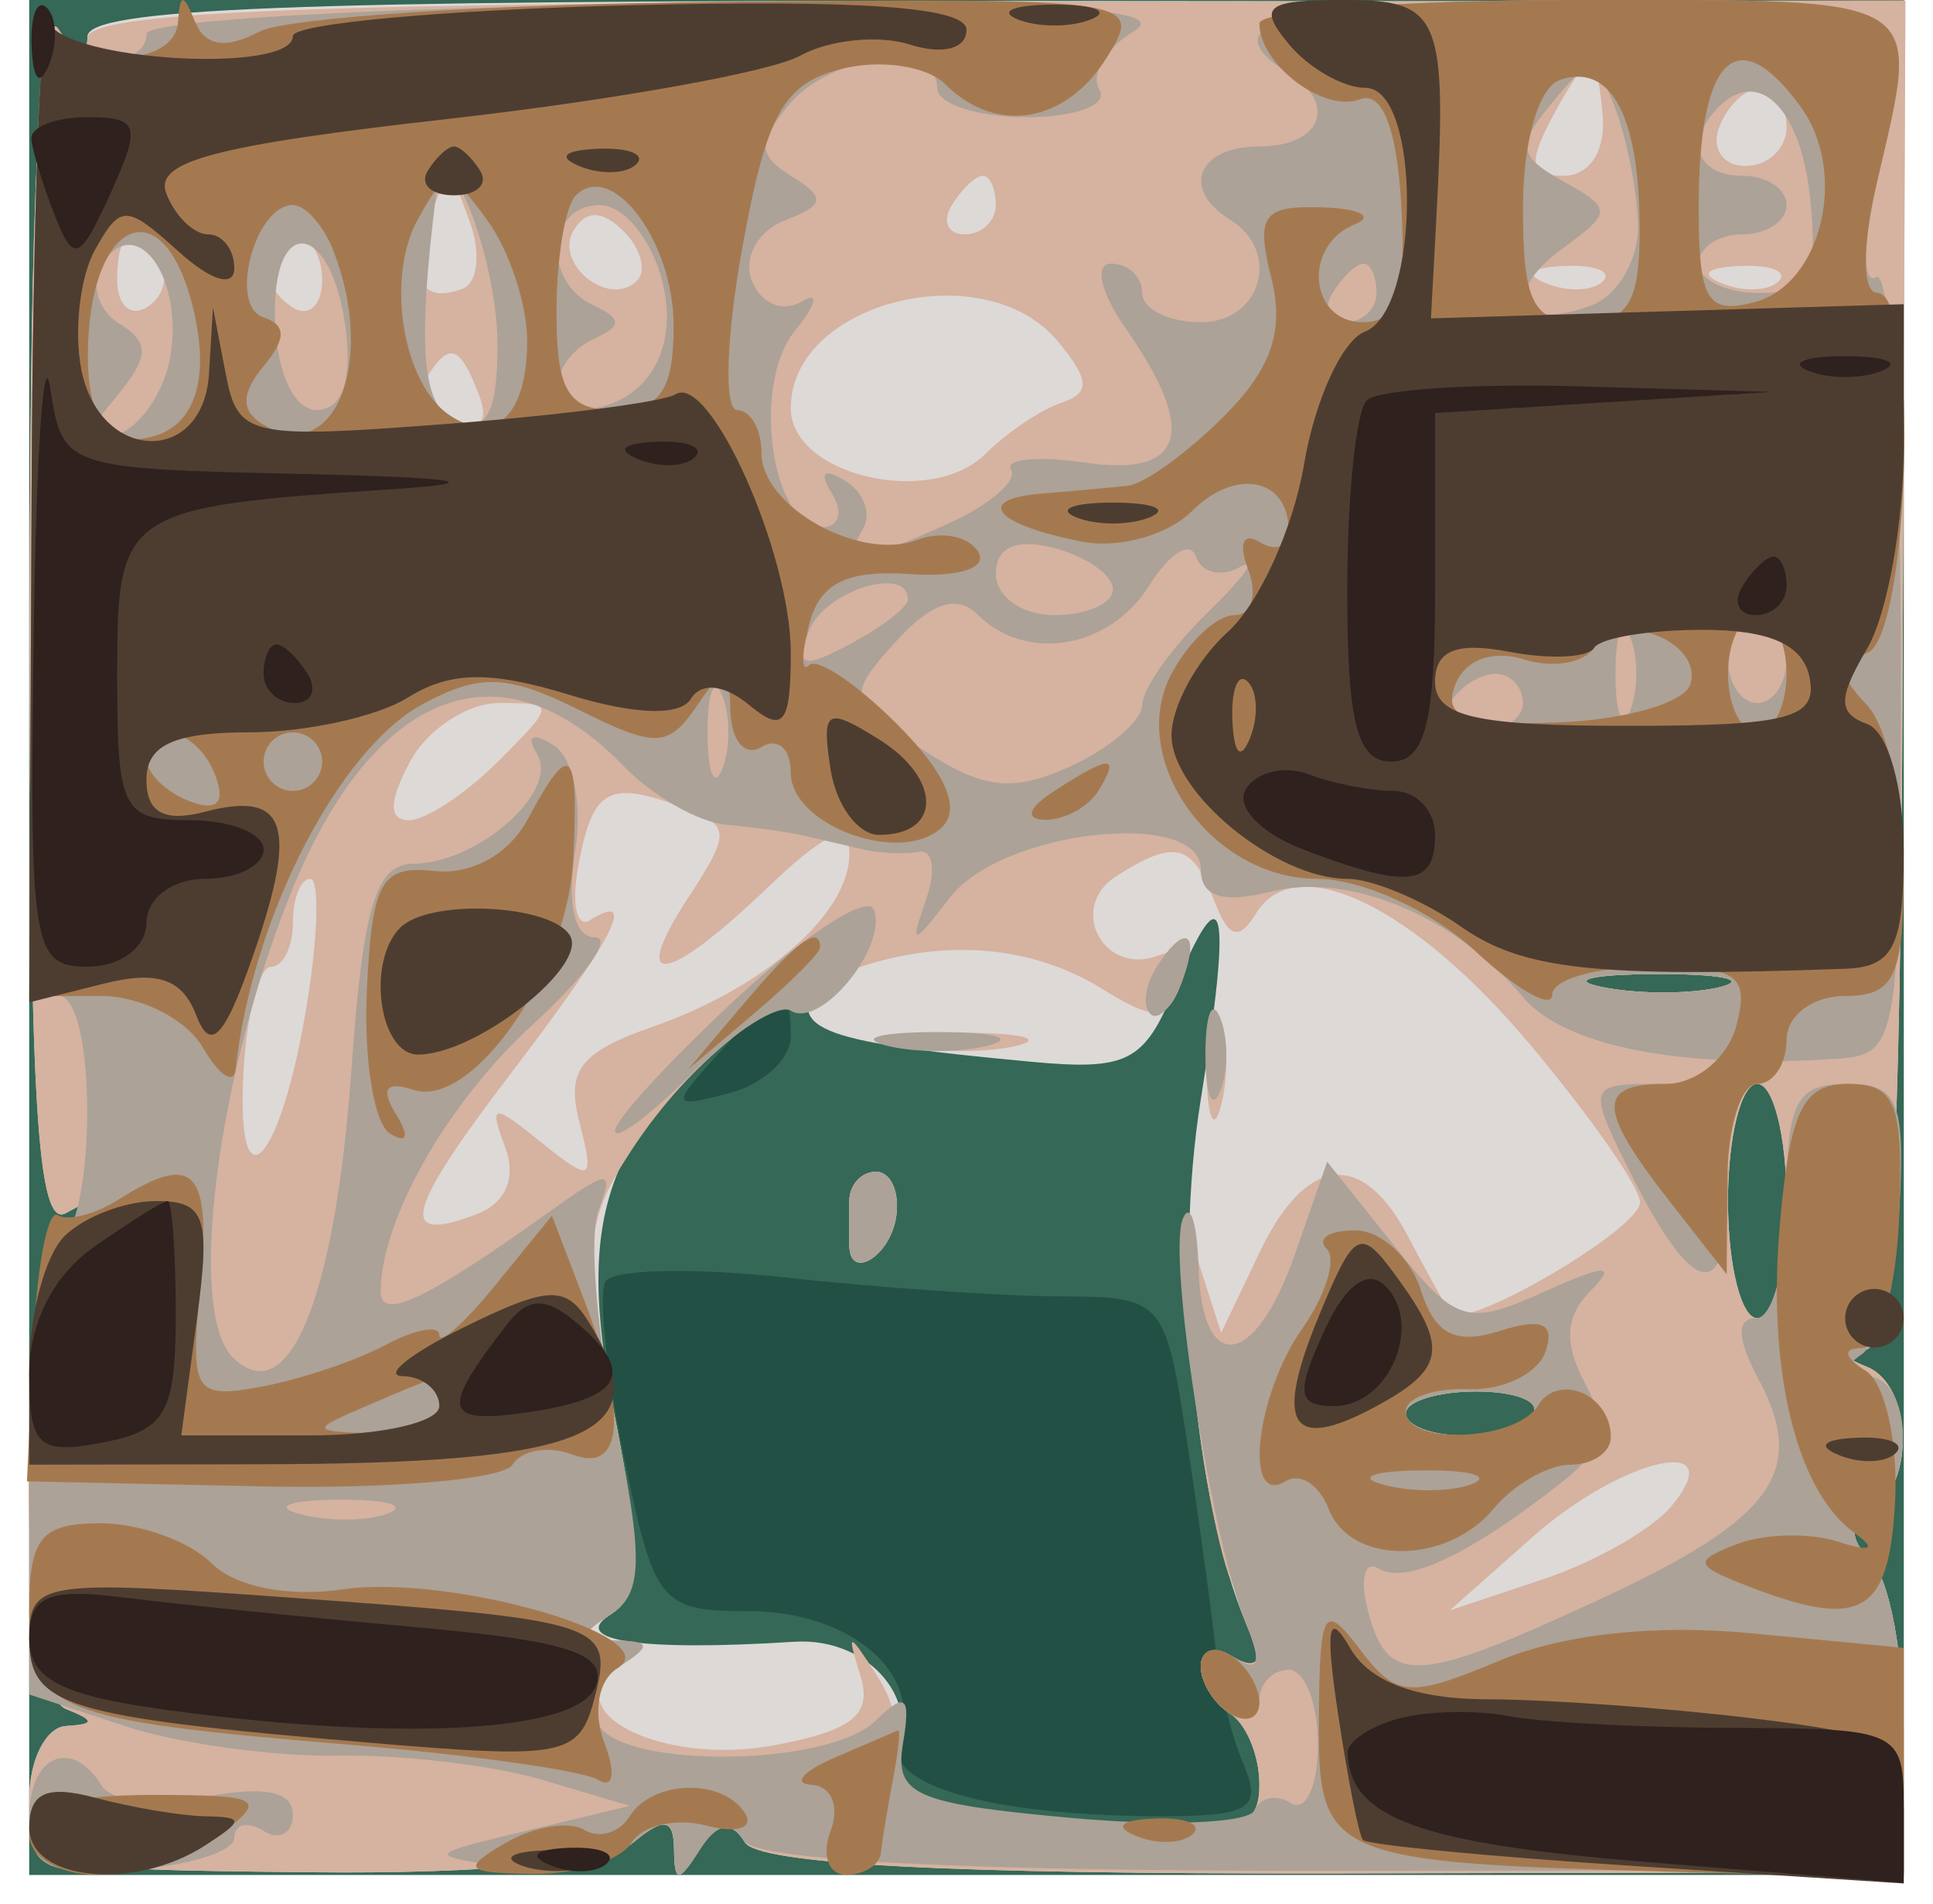 <svg width="66" height="65" viewBox="0 0 66 65" fill="none" xmlns="http://www.w3.org/2000/svg">
<path fill-rule="evenodd" clip-rule="evenodd" d="M1 32V64H33H65V32V0H33H1V32Z" fill="#235044"/>
<path fill-rule="evenodd" clip-rule="evenodd" d="M1 32V64H33H65V32V0H33H1V32ZM27 35.383C27 36.144 26.059 37.013 24.908 37.314C22.9 37.839 22.887 37.783 24.563 35.93C26.641 33.634 27 33.553 27 35.383ZM36.139 44.254C39.746 44.273 39.786 44.319 40.556 49.386C40.984 52.199 41.421 55.4 41.526 56.5C41.632 57.6 42.055 59.288 42.466 60.25C43.096 61.725 42.666 62 39.732 62C33.789 62 30.091 60.928 30.686 59.377C31.541 57.147 29.034 55 25.575 55C22.543 55 22.344 54.755 21.308 49.75C20.71 46.862 20.425 44.159 20.674 43.743C20.923 43.326 23.686 43.267 26.813 43.61C29.941 43.954 34.138 44.244 36.139 44.254Z" fill="#356856"/>
<path fill-rule="evenodd" clip-rule="evenodd" d="M1.015 20.809C1.003 37.569 1.267 41.967 2.25 41.412C3.25 40.848 3.25 40.976 2.25 42.053C0.548 43.887 0.548 57.651 2.25 58.338C3.25 58.741 3.25 58.858 2.25 58.921C1.563 58.964 1 60.083 1 61.407C1 63.775 1.152 63.815 10.638 63.914C16.482 63.976 20.812 63.571 21.638 62.885C22.675 62.025 23.004 62.083 23.015 63.128C23.028 64.279 23.169 64.281 23.89 63.143C24.488 62.2 24.958 62.123 25.432 62.89C25.893 63.636 32.414 63.981 45.557 63.953L65 63.912V59.156C65 56.54 64.511 53.911 63.913 53.313C63.13 52.53 63.13 52.038 63.913 51.554C65.399 50.636 65.287 47.282 63.75 46.662C62.862 46.304 62.843 46.135 63.683 46.079C64.555 46.021 64.892 39.948 64.963 23.027L65.058 0.055L34.029 0.031C9.909 0.012 2.997 0.284 2.985 1.253C2.975 2.08 2.643 1.995 2 1C1.357 0.006 1.025 6.682 1.015 20.809ZM40.995 37.559C40.077 43.264 40.76 51.157 42.54 55.414C43.105 56.767 42.997 57.116 42.17 56.605C41.526 56.207 41 56.332 41 56.882C41 57.432 41.45 58.16 42 58.5C42.55 58.84 43 59.925 43 60.912C43 62.464 42.292 62.649 37.75 62.278C31.288 61.751 29.709 61.279 30.44 60.097C31.62 58.188 29.726 55.877 27.119 56.044C21.924 56.377 19.431 56.013 20.828 55.127C21.911 54.441 21.936 53.165 20.967 48.236C19.604 41.31 20.661 38.525 26.362 34.02C28.088 32.655 28.898 32.299 28.162 33.228C26.676 35.103 27.729 35.554 35.214 36.246C38.492 36.55 39.065 36.258 40.098 33.763C41.802 29.649 42.079 30.82 40.995 37.559ZM58.762 33.687C57.806 33.937 56.006 33.946 54.762 33.707C53.518 33.468 54.3 33.263 56.5 33.252C58.7 33.241 59.718 33.437 58.762 33.687ZM61 41C61 43.2 60.55 45 60 45C59.45 45 59 43.2 59 41C59 38.8 59.45 37 60 37C60.55 37 61 38.8 61 41ZM29 41C29 41.55 29 42.225 29 42.5C29 43.742 30.399 42.891 30.599 41.527C30.722 40.687 30.413 40 29.912 40C29.41 40 29 40.45 29 41ZM52.345 48.25C52.091 48.663 51.009 49 49.941 49C48.873 49 48 48.663 48 48.25C48 47.837 49.082 47.5 50.405 47.5C51.727 47.5 52.6 47.837 52.345 48.25Z" fill="#DDD9D7"/>
<path fill-rule="evenodd" clip-rule="evenodd" d="M1.015 20.809C1.003 37.569 1.267 41.967 2.25 41.412C3.25 40.848 3.25 40.976 2.25 42.053C0.548 43.887 0.548 57.651 2.25 58.338C3.25 58.741 3.25 58.858 2.25 58.921C1.563 58.964 1 60.083 1 61.407C1 63.775 1.152 63.815 10.638 63.914C16.482 63.976 20.812 63.571 21.638 62.885C22.675 62.025 23.004 62.083 23.015 63.128C23.028 64.279 23.169 64.281 23.89 63.143C24.488 62.2 24.958 62.123 25.432 62.89C25.893 63.636 32.414 63.981 45.557 63.953L65 63.912V59.156C65 56.54 64.511 53.911 63.913 53.313C63.13 52.53 63.13 52.038 63.913 51.554C65.399 50.636 65.287 47.282 63.75 46.662C62.862 46.304 62.843 46.135 63.683 46.079C64.555 46.021 64.892 39.943 64.963 23.007L65.058 0.014L34.029 0.059C10.621 0.093 2.996 0.398 2.985 1.302C2.975 2.032 2.591 1.914 2 1C1.357 0.006 1.025 6.682 1.015 20.809ZM54.725 4C54.813 5.163 54.259 6 53.403 6C52.24 6 52.155 5.579 53 4C53.589 2.9 54.184 2 54.322 2C54.461 2 54.642 2.9 54.725 4ZM61 4.333C61 5.067 60.368 5.667 59.595 5.667C58.823 5.667 58.421 5.067 58.702 4.333C58.984 3.6 59.616 3 60.107 3C60.598 3 61 3.6 61 4.333ZM15.803 9.854C14.35 10.409 13.889 9.453 14.651 7.466C15.315 5.737 15.384 5.742 16.041 7.573C16.421 8.633 16.314 9.659 15.803 9.854ZM34 7C34 7.55 33.523 8 32.941 8C32.359 8 32.16 7.55 32.5 7C32.84 6.45 33.316 6 33.559 6C33.802 6 34 6.45 34 7ZM21.75 9.583C20.797 10.536 18.886 8.993 19.597 7.844C20.019 7.161 20.578 7.178 21.296 7.896C21.885 8.485 22.089 9.244 21.75 9.583ZM5.457 8.931C5.774 9.443 5.575 10.144 5.016 10.49C4.457 10.835 4 10.416 4 9.559C4 7.802 4.6 7.544 5.457 8.931ZM11 9.559C11 10.416 10.55 10.84 10 10.5C9.45 10.16 9 9.459 9 8.941C9 8.423 9.45 8 10 8C10.55 8 11 8.702 11 9.559ZM54.729 9.604C54.397 9.936 53.534 9.972 52.813 9.683C52.015 9.364 52.252 9.127 53.417 9.079C54.471 9.036 55.061 9.272 54.729 9.604ZM60.729 9.604C60.397 9.936 59.534 9.972 58.813 9.683C58.015 9.364 58.252 9.127 59.417 9.079C60.471 9.036 61.061 9.272 60.729 9.604ZM36.128 11.663C37.212 12.977 37.234 13.415 36.232 13.752C35.535 13.987 34.377 14.766 33.659 15.484C31.791 17.352 27 16.236 27 13.933C27 10.294 33.635 8.643 36.128 11.663ZM16.342 13.449C16.713 14.416 16.418 14.714 15.455 14.344C14.661 14.04 14.26 13.388 14.565 12.895C15.331 11.655 15.697 11.769 16.342 13.449ZM17 26C15.9 27.1 14.534 28 13.965 28C13.263 28 13.274 27.356 14 26C14.589 24.9 15.955 24 17.035 24C18.977 24 18.976 24.024 17 26ZM23.454 27.621C24.926 28.186 24.931 28.456 23.513 30.621C21.439 33.786 22.724 33.638 26.195 30.313C28.212 28.381 29 28.056 29 29.158C29 31.179 26.11 33.717 22.294 35.047C19.806 35.915 19.326 36.538 19.783 38.31C20.303 40.332 20.204 40.385 18.486 39C16.809 37.648 16.687 37.665 17.25 39.167C17.636 40.199 17.271 41.066 16.294 41.441C13.552 42.493 13.818 41.391 17.461 36.619C20.956 32.04 21.811 30.381 20.144 31.411C19.674 31.702 19.501 30.828 19.761 29.47C20.257 26.877 20.804 26.604 23.454 27.621ZM41.447 30.722C41.95 32.033 42.296 32.139 42.899 31.164C44.246 28.984 48.269 30.921 52.25 35.666C54.313 38.125 56 40.544 56 41.043C56 41.951 50.053 45.433 49.543 44.824C49.393 44.646 48.744 43.487 48.1 42.25C46.527 39.225 44.601 39.414 43.008 42.75L41.695 45.5L40.895 43C40.421 41.516 40.33 42.939 40.673 46.5C40.991 49.8 41.644 53.258 42.125 54.184C43.279 56.405 43.232 57.262 42 56.5C41.45 56.16 41 56.332 41 56.882C41 57.432 41.45 58.16 42 58.5C42.55 58.84 43 59.925 43 60.912C43 62.464 42.292 62.649 37.75 62.278C31.191 61.743 29.709 61.28 30.491 60.015C30.83 59.465 30.6 58.225 29.979 57.258C28.956 55.666 28.899 55.662 29.379 57.213C29.788 58.534 29.115 59.075 26.444 59.577C22.547 60.308 18.814 58.369 21.203 56.854C22.215 56.211 22.171 56.024 21 56C19.801 55.976 19.767 55.8 20.828 55.127C21.913 54.439 21.936 53.163 20.952 48.16C19.874 42.681 19.938 41.744 21.559 39.268C25.59 33.111 32.662 30.685 37.629 33.755C39.428 34.867 39.847 34.841 40.328 33.587C40.7 32.619 40.428 32.282 39.55 32.619C37.676 33.338 36.432 30.974 38.122 29.904C40.113 28.643 40.705 28.788 41.447 30.722ZM10.485 34.25C9.598 39.705 8.065 41.393 8.311 36.643C8.415 34.644 8.838 33.007 9.25 33.004C9.662 33.002 10 32.325 10 31.5C10 30.675 10.265 30 10.588 30C10.911 30 10.865 31.913 10.485 34.25ZM58.762 33.687C57.806 33.937 56.006 33.946 54.762 33.707C53.518 33.468 54.3 33.263 56.5 33.252C58.7 33.241 59.718 33.437 58.762 33.687ZM41.195 36.5C41.215 38.15 41.439 38.704 41.693 37.731C41.947 36.758 41.93 35.408 41.656 34.731C41.382 34.054 41.175 34.85 41.195 36.5ZM30.762 35.707C32.006 35.946 33.806 35.937 34.762 35.687C35.718 35.437 34.7 35.241 32.5 35.252C30.3 35.263 29.518 35.468 30.762 35.707ZM61 41C61 43.2 60.55 45 60 45C59.45 45 59 43.2 59 41C59 38.8 59.45 37 60 37C60.55 37 61 38.8 61 41ZM29 41C29 41.55 29 42.225 29 42.5C29 43.742 30.399 42.891 30.599 41.527C30.722 40.687 30.413 40 29.912 40C29.41 40 29 40.45 29 41ZM52.345 48.25C52.091 48.663 51.009 49 49.941 49C48.873 49 48 48.663 48 48.25C48 47.837 49.082 47.5 50.405 47.5C51.727 47.5 52.6 47.837 52.345 48.25ZM57.064 51.422C56.415 52.205 54.448 53.324 52.692 53.91L49.5 54.975L52.306 52.487C55.402 49.743 59.156 48.903 57.064 51.422Z" fill="#D6B2A0"/>
<path fill-rule="evenodd" clip-rule="evenodd" d="M1.079 16.75C1.029 27.636 1.369 34 2 34C3.304 34 3.304 41.694 2 42.5C1.45 42.84 1 46.432 1 50.481V57.845L4.27 58.924C6.069 59.518 9.332 59.971 11.52 59.932C13.709 59.892 16.85 60.262 18.5 60.753L21.5 61.647L18 62.489C14.527 63.324 14.521 63.333 17.31 63.737C18.856 63.961 20.769 63.607 21.56 62.95C22.694 62.009 23.003 62.047 23.015 63.128C23.028 64.279 23.169 64.281 23.89 63.143C24.454 62.254 24.974 62.149 25.399 62.837C25.818 63.515 32.968 63.879 45.524 63.864L65 63.84V59.12C65 56.524 64.511 53.911 63.913 53.313C63.13 52.53 63.13 52.038 63.913 51.554C65.414 50.626 65.285 47.003 63.75 46.985C62.917 46.974 62.855 46.724 63.565 46.235C64.15 45.831 64.731 43.587 64.855 41.25C65.051 37.565 64.81 37 63.041 37C61.327 37 61 37.64 61 41C61 43.2 60.534 45 59.965 45C59.276 45 59.302 45.695 60.042 47.078C61.715 50.205 60.565 51.829 54.767 54.528C48.365 57.509 47.381 57.566 46.71 54.999C46.422 53.898 46.585 53.244 47.073 53.545C47.988 54.111 50.152 53.092 53.329 50.599C54.755 49.48 54.931 48.739 54.126 47.235C53.388 45.856 53.436 44.956 54.297 44.077C55.22 43.134 54.845 43.142 52.688 44.112C50.086 45.283 49.706 45.164 47.596 42.517L45.315 39.657L44.21 42.829C42.85 46.729 41.028 46.963 40.921 43.25C40.878 41.737 40.636 40.999 40.385 41.608C39.852 42.9 41.368 52.617 42.539 55.414C43.105 56.767 42.997 57.116 42.17 56.605C41.526 56.207 41 56.332 41 56.882C41 57.432 41.45 58.16 42 58.5C42.55 58.84 43 58.641 43 58.059C43 57.477 43.45 57 44 57C44.55 57 45 58.152 45 59.559C45 60.966 44.588 61.864 44.085 61.553C43.582 61.242 43.02 61.351 42.835 61.796C42.651 62.241 39.8 62.356 36.5 62.052C31.198 61.564 30.539 61.267 30.834 59.5C31.103 57.888 30.918 57.742 29.884 58.75C28.293 60.299 21.365 60.4 20.431 58.888C20.053 58.277 20.364 57.384 21.122 56.904C22.262 56.181 22.241 56.025 21 56C19.784 55.975 19.755 55.808 20.848 55.115C21.95 54.416 21.981 53.224 21.014 48.569C20.365 45.439 20.105 42.169 20.437 41.303C20.976 39.9 20.794 39.906 18.771 41.356C14.592 44.351 13 45.108 13 44.1C13 41.628 15.277 37.634 18.218 34.948C19.993 33.327 20.935 32 20.31 32C19.617 32 19.354 30.864 19.633 29.088C19.895 27.429 19.576 25.856 18.892 25.433C18.178 24.992 17.952 25.113 18.334 25.732C19.117 26.998 16.344 29.464 14.114 29.485C12.832 29.497 12.397 30.939 12 36.5C11.439 44.36 9.85 48.218 7.949 46.337C6.387 44.791 7.383 36.814 9.925 30.5C12.742 23.506 17.118 21.83 21.289 26.148C22.273 27.167 23.848 28.069 24.789 28.152C25.73 28.236 26.95 28.409 27.5 28.537C28.05 28.665 28.95 28.874 29.5 29.003C30.05 29.132 30.893 29.165 31.373 29.078C31.853 28.99 31.964 29.724 31.62 30.709C31.055 32.329 31.134 32.321 32.453 30.619C34.225 28.335 41 27.585 41 29.673C41 30.616 41.745 30.851 43.407 30.434C46.08 29.763 49.711 31.286 52 34.037C53.39 35.709 57.389 36.497 62.695 36.145C64.839 36.003 64.89 35.686 64.9 22.469C64.906 15.026 64.529 9.173 64.062 9.462C63.596 9.75 63.605 8.302 64.083 6.243C65.589 -0.242 65.981 -4.2608e-08 54 -4.2608e-08C44.007 -4.2608e-08 41.122 0.721 44 2.5C45.691 3.545 45.109 5 43 5C40.891 5 40.309 6.455 42 7.5C43.76 8.587 43.07 11 41 11C39.9 11 39 10.55 39 10C39 9.45 38.524 9 37.943 9C37.351 9 37.571 9.977 38.443 11.223C40.912 14.747 40.442 16.292 37.053 15.794C35.432 15.557 34.293 15.665 34.521 16.035C34.75 16.405 33.805 17.223 32.422 17.854C29.372 19.243 28.701 19.292 29.457 18.069C29.774 17.557 29.506 16.813 28.862 16.415C28.131 15.963 27.959 16.124 28.405 16.845C28.797 17.48 28.65 18 28.078 18C26.334 18 25.651 13.129 27.138 11.295C27.887 10.372 27.985 9.925 27.355 10.302C26.725 10.68 25.966 10.353 25.668 9.577C25.37 8.801 25.873 7.879 26.785 7.529C28.166 6.999 28.208 6.747 27.036 6.022C25.871 5.302 25.854 4.881 26.937 3.576C28.382 1.835 32 1.423 32 3C32 3.55 33.377 4 35.059 4C36.741 4 37.857 3.578 37.538 3.061C37.219 2.545 37.755 1.643 38.729 1.055C40.022 0.276 35.709 0.032 22.75 0.151C12.988 0.241 5 0.693 5 1.157C5 2.481 2.224 2.142 1.662 0.75C1.385 0.062 1.122 7.262 1.079 16.75ZM55.93 7.643C55.968 8.822 55.261 10.07 54.357 10.417C51.93 11.348 51.222 10.042 53.321 8.507C55.056 7.239 55.058 7.132 53.367 6.186C51.824 5.322 51.777 4.974 53 3.5C54.315 1.916 54.453 1.926 55.133 3.653C55.532 4.669 55.891 6.464 55.93 7.643ZM61.813 6.827C62.074 9.467 61.78 10 60.063 10C58.929 10 58 9.55 58 9C58 8.45 58.675 8 59.5 8C60.325 8 61 7.55 61 7C61 6.45 60.325 6 59.5 6C57.927 6 57.518 4.815 58.688 3.646C60.068 2.266 61.508 3.731 61.813 6.827ZM16.985 11.719C16.996 14.048 16.619 14.791 15.62 14.408C14.402 13.94 14.223 11.962 14.906 6.5C15.186 4.256 16.97 8.736 16.985 11.719ZM22.616 9.607C23.226 12.037 21.981 13.939 19.75 13.985C18.524 14.01 18.898 12.214 20.25 11.583C21.25 11.117 21.25 10.883 20.25 10.417C18.506 9.603 18.682 7 20.481 7C21.295 7 22.256 8.173 22.616 9.607ZM5.835 12.056C5.651 13.314 4.825 14.564 4 14.834C2.689 15.263 2.681 15.106 3.936 13.586C5.109 12.166 5.131 11.699 4.058 11.036C3.335 10.589 3.077 9.684 3.485 9.025C4.594 7.231 6.232 9.344 5.835 12.056ZM11.816 11.327C12.018 13.032 11.656 13.999 10.816 13.998C10.041 13.996 9.455 12.748 9.392 10.962C9.258 7.216 11.367 7.534 11.816 11.327ZM47 10C47 10.55 46.523 11 45.941 11C45.359 11 45.16 10.55 45.5 10C45.84 9.45 46.316 9 46.559 9C46.802 9 47 9.45 47 10ZM38 20.117C38 20.602 37.1 21 36 21C34.9 21 34 20.367 34 19.594C34 18.68 34.7 18.37 36 18.71C37.1 18.998 38 19.631 38 20.117ZM42.335 19.359C42.976 19 42.487 19.69 41.25 20.892C40.013 22.094 39 23.52 39 24.06C39 24.601 37.893 25.547 36.541 26.163C34.562 27.065 33.57 26.948 31.457 25.564C28.931 23.909 28.898 23.77 30.592 21.898C31.793 20.571 32.678 20.278 33.376 20.976C35.033 22.633 37.887 22.153 39.238 19.99C39.929 18.885 40.646 18.438 40.832 18.996C41.018 19.555 41.695 19.718 42.335 19.359ZM31 20.465C31 20.72 30.11 21.406 29.023 21.988C27.409 22.851 27.153 22.766 27.629 21.523C28.147 20.173 31 19.278 31 20.465ZM55.662 24.25C55.385 24.938 55.158 24.375 55.158 23C55.158 21.625 55.385 21.063 55.662 21.75C55.94 22.438 55.94 23.563 55.662 24.25ZM61 22.5C61 23.325 60.55 24 60 24C59.45 24 59 23.325 59 22.5C59 21.675 59.45 21 60 21C60.55 21 61 21.675 61 22.5ZM24.662 26.25C24.385 26.938 24.158 26.375 24.158 25C24.158 23.625 24.385 23.063 24.662 23.75C24.94 24.438 24.94 25.563 24.662 26.25ZM52 24C52 24.55 51.298 25 50.441 25C49.584 25 49.16 24.55 49.5 24C49.84 23.45 50.541 23 51.059 23C51.577 23 52 23.45 52 24ZM25.25 33.99C22.913 36.151 21 38.224 21 38.596C21 38.968 22.179 38.093 23.621 36.652C25.062 35.211 26.586 34.244 27.007 34.505C28.01 35.124 30.289 32.359 29.845 31.064C29.655 30.512 27.587 31.828 25.25 33.99ZM39.459 33.067C39.096 33.653 39.014 34.348 39.276 34.61C39.538 34.872 40.019 34.392 40.345 33.543C41.021 31.781 40.445 31.471 39.459 33.067ZM58.762 33.687C57.806 33.937 56.006 33.946 54.762 33.707C53.518 33.468 54.3 33.263 56.5 33.252C58.7 33.241 59.718 33.437 58.762 33.687ZM41.158 36C41.158 37.375 41.385 37.938 41.662 37.25C41.94 36.563 41.94 35.438 41.662 34.75C41.385 34.063 41.158 34.625 41.158 36ZM30.25 35.689C31.212 35.941 32.788 35.941 33.75 35.689C34.712 35.438 33.925 35.232 32 35.232C30.075 35.232 29.288 35.438 30.25 35.689ZM55.64 39.98C57.832 44.374 59 44.575 59 40.559C59 37.459 58.687 37 56.577 37C54.222 37 54.195 37.084 55.64 39.98ZM29 41C29 41.55 29 42.225 29 42.5C29 43.742 30.399 42.891 30.599 41.527C30.722 40.687 30.413 40 29.912 40C29.41 40 29 40.45 29 41ZM52.345 48.25C52.091 48.663 51.009 49 49.941 49C48.873 49 48 48.663 48 48.25C48 47.837 49.082 47.5 50.405 47.5C51.727 47.5 52.6 47.837 52.345 48.25ZM13.269 51.656C12.592 51.93 11.242 51.947 10.269 51.693C9.296 51.439 9.85 51.215 11.5 51.195C13.15 51.175 13.946 51.382 13.269 51.656ZM1 62.031C1 63.731 1.571 64.024 4.5 63.827C6.425 63.697 8 63.207 8 62.737C8 62.267 8.45 62.16 9 62.5C9.55 62.84 10 62.585 10 61.934C10 61.155 8.987 60.953 7.039 61.342C5.41 61.668 3.809 61.499 3.48 60.967C2.446 59.294 1 59.915 1 62.031Z" fill="#ACA297"/>
<path fill-rule="evenodd" clip-rule="evenodd" d="M1.079 16.75L1 34H3.45C4.798 34 6.359 34.788 6.92 35.75C7.481 36.712 7.987 37.05 8.046 36.5C8.597 31.348 11.564 25.571 14.453 24.025C16.395 22.986 17.337 23.022 19.758 24.229C22.386 25.541 22.818 25.527 23.792 24.099C24.768 22.668 24.889 22.69 24.941 24.309C24.974 25.304 25.45 25.84 26 25.5C26.55 25.16 27 25.553 27 26.374C27 28.201 30.831 29.569 32.178 28.222C32.813 27.587 32.275 26.366 30.638 24.729C29.254 23.345 27.899 22.434 27.628 22.705C27.357 22.976 27.359 22.342 27.633 21.296C27.996 19.906 28.919 19.449 31.062 19.597C32.743 19.714 33.739 19.387 33.396 18.832C33.067 18.299 32.136 18.118 31.326 18.428C29.37 19.179 26 17.304 26 15.465C26 14.659 25.627 14 25.17 14C24.714 14 24.791 11.514 25.342 8.476C26.175 3.882 26.747 2.851 28.745 2.349C30.066 2.018 31.653 2.253 32.273 2.873C34.006 4.606 36.385 4.215 37.788 1.968C39.043 -0.042 38.897 -0.064 24.789 0.06C16.942 0.129 9.765 0.59 8.841 1.085C7.716 1.687 6.996 1.574 6.66 0.742C6.262 -0.242 6.141 -0.24 6.079 0.75C5.976 2.376 2.318 2.376 1.662 0.75C1.385 0.062 1.122 7.262 1.079 16.75ZM43 0.8C43 2.198 45.199 3.861 46.425 3.391C47.191 3.097 47.689 4.352 47.843 6.969C48.024 10.035 47.712 11 46.541 11C44.699 11 44.471 8.38 46.25 7.662C46.938 7.385 46.439 7.122 45.142 7.079C43.117 7.011 42.872 7.352 43.407 9.485C43.86 11.291 43.416 12.584 41.784 14.216C40.548 15.452 39.079 16.515 38.518 16.579C37.958 16.643 36.637 16.764 35.583 16.848C33.219 17.036 33.96 17.915 36.973 18.495C38.207 18.732 39.879 18.264 40.689 17.454C42.191 15.952 44 16.315 44 18.118C44 18.668 43.555 18.843 43.011 18.507C42.445 18.157 42.277 18.558 42.618 19.448C42.946 20.302 42.732 21 42.142 21C41.553 21 40.591 21.895 40.005 22.99C38.449 25.897 41.354 30 44.969 30C46.49 30 48.884 31.09 50.354 32.452C51.809 33.801 53 34.476 53 33.952C53 33.429 54.533 33 56.406 33C59.32 33 59.737 33.289 59.29 35C59 36.107 57.926 37 56.883 37C54.513 37 54.538 37.852 57 41L58.956 43.5L58.978 40.25C58.99 38.462 59.45 37 60 37C60.55 37 61 36.325 61 35.5C61 34.667 61.889 34 63 34C64.69 34 65 33.333 65 29.7C65 27.335 64.438 24.804 63.75 24.075C62.75 23.015 62.75 22.658 63.75 22.292C65.199 21.76 65.539 10 64.105 10C63.583 10 63.573 8.438 64.081 6.25C65.589 -0.244 65.982 -1.11293e-07 54 -1.11293e-07C47.95 -1.11293e-07 43 0.36 43 0.8ZM55.985 7.75C55.997 10.338 55.593 11 54 11C52.34 11 52 10.333 52 7.083C52 4.848 52.537 2.981 53.25 2.733C54.989 2.13 55.967 3.924 55.985 7.75ZM61.475 3.635C63.115 5.878 62.211 9.711 59.901 10.316C58.283 10.739 58 10.255 58 7.073C58 1.945 59.3 0.66 61.475 3.635ZM18 11.632C18 14.161 16.92 15.207 15.365 14.184C13.748 13.121 13.154 9.475 14.273 7.476C15.245 5.739 15.337 5.741 16.642 7.526C17.389 8.547 18 10.395 18 11.632ZM23 11.122C23 13.333 22.537 14 21 14C19.4 14 19 13.333 19 10.667C19 8.833 19.296 7.037 19.658 6.675C20.895 5.439 23 8.24 23 11.122ZM11.393 8.582C12.867 12.422 11.392 15.978 8.951 14.47C8.225 14.021 8.238 13.418 8.993 12.508C9.781 11.559 9.779 11.093 8.985 10.828C7.796 10.432 8.706 7 10 7C10.432 7 11.059 7.712 11.393 8.582ZM6.575 10.443C7.288 13.284 6.484 15 4.441 15C3.525 15 3 13.967 3 12.167C3 7.529 5.537 6.306 6.575 10.443ZM57.709 23.373C57.503 23.993 55.489 24.572 53.233 24.659C50.037 24.783 49.254 24.501 49.685 23.379C50.013 22.525 50.967 22.172 52.034 22.511C53.023 22.825 54.109 22.633 54.448 22.084C55.262 20.766 58.192 21.924 57.709 23.373ZM61 23C61 24.1 60.55 25 60 25C59.45 25 59 24.1 59 23C59 21.9 59.45 21 60 21C60.55 21 61 21.9 61 23ZM7.342 26.449C7.714 27.418 7.418 27.714 6.449 27.342C5.652 27.036 5 26.384 5 25.893C5 24.455 6.735 24.867 7.342 26.449ZM11 26C11 26.55 10.55 27 10 27C9.45 27 9 26.55 9 26C9 25.45 9.45 25 10 25C10.55 25 11 25.45 11 26ZM18.009 27.984C17.38 29.159 16.089 29.872 14.84 29.734C13.015 29.531 12.705 30.074 12.527 33.79C12.414 36.15 12.768 38.357 13.315 38.695C13.909 39.062 13.99 38.793 13.515 38.025C12.988 37.171 13.184 36.895 14.101 37.2C16.12 37.873 19.376 33.193 19.572 29.337C19.768 25.483 19.481 25.234 18.009 27.984ZM36 27C35.099 27.582 34.975 27.975 35.691 27.985C36.346 27.993 37.16 27.55 37.5 27C38.267 25.758 37.921 25.758 36 27ZM25.405 34.25L23.5 36.5L25.75 34.595C26.988 33.547 28 32.535 28 32.345C28 31.545 27.195 32.136 25.405 34.25ZM60.775 41.75C60.328 46.743 61.318 50.872 63.313 52.324C64.086 52.887 63.89 52.992 62.75 52.626C61.788 52.316 60.245 52.352 59.323 52.706C57.823 53.282 57.849 53.429 59.573 54.105C63.542 55.659 64.493 55.136 64.704 51.28C64.816 49.235 64.366 47.217 63.704 46.796C62.945 46.313 62.902 46.025 63.588 46.015C64.186 46.007 64.752 43.975 64.846 41.5C64.99 37.68 64.728 37 63.109 37C61.56 37 61.121 37.892 60.775 41.75ZM4.048 40.949C3.249 41.455 2.316 41.695 1.974 41.484C1.632 41.273 1.256 43.231 1.137 45.835L0.921 50.569L8.929 50.74C13.334 50.834 17.191 50.5 17.501 49.999C17.811 49.498 18.725 49.341 19.532 49.651C21.294 50.327 21.443 48.287 19.922 44.315L18.845 41.5L16.922 43.861C15.865 45.159 15 45.931 15 45.576C15 45.22 14.17 45.374 13.155 45.917C12.14 46.46 10.22 47.102 8.889 47.344C6.62 47.755 6.491 47.538 6.839 43.891C7.217 39.928 6.634 39.313 4.048 40.949ZM45.298 42.631C45.645 42.979 45.27 44.204 44.465 45.354C42.869 47.632 42.451 51.458 43.895 50.565C44.388 50.26 45.048 50.684 45.364 51.506C46.104 53.434 49.398 53.43 51 51.5C51.685 50.675 52.865 50 53.622 50C54.38 50 55 49.577 55 49.059C55 47.612 53.216 46.841 52.51 47.984C51.759 49.199 48 49.355 48 48.171C48 47.714 48.967 47.377 50.149 47.421C51.331 47.464 52.509 46.89 52.767 46.145C53.103 45.175 52.657 44.974 51.199 45.437C49.693 45.915 48.992 45.551 48.513 44.042C48.157 42.919 47.146 42 46.266 42C45.386 42 44.951 42.284 45.298 42.631ZM15 48C15 48.55 13.988 48.968 12.75 48.93C10.603 48.863 10.592 48.82 12.5 48C13.6 47.527 14.613 47.109 14.75 47.07C14.887 47.032 15 47.45 15 48ZM50.269 50.656C49.592 50.93 48.242 50.947 47.269 50.693C46.296 50.439 46.85 50.215 48.5 50.195C50.15 50.175 50.946 50.382 50.269 50.656ZM1 54.933C1 58.403 1.732 58.712 12 59.566C16.124 59.91 19.913 60.446 20.42 60.759C20.941 61.081 21.035 60.532 20.636 59.494C20.235 58.448 20.428 57.353 21.086 56.947C22.832 55.868 15.354 53.721 11.711 54.256C9.836 54.531 8.027 54.17 7.215 53.358C6.468 52.611 4.764 52 3.429 52C1.409 52 1 52.494 1 54.933ZM45.032 58.633C44.995 63.447 45.318 63.584 57.456 63.905L65 64.105V60.18V56.254L59.814 55.756C56.52 55.44 53.382 55.778 51.214 56.684C48.111 57.981 47.677 57.946 46.432 56.305C45.203 54.684 45.06 54.92 45.032 58.633ZM41 56.882C41 57.432 41.45 58.16 42 58.5C42.55 58.84 43 58.668 43 58.118C43 57.568 42.55 56.84 42 56.5C41.45 56.16 41 56.332 41 56.882ZM28.5 60C27.4 60.473 27.048 60.891 27.719 60.93C28.389 60.968 28.678 61.675 28.362 62.5C28.045 63.325 28.284 64 28.893 64C29.502 64 30.034 63.663 30.077 63.25C30.119 62.837 30.304 61.712 30.488 60.75C30.672 59.788 30.75 59.032 30.662 59.07C30.573 59.109 29.6 59.527 28.5 60ZM1 62.636C1 63.394 2.026 64 3.309 64C4.579 64 6.457 63.386 7.483 62.636C9.167 61.405 8.943 61.273 5.174 61.273C2.316 61.273 1 61.703 1 62.636ZM21.49 62.016C21.144 62.575 20.446 62.776 19.939 62.462C19.431 62.148 18.225 62.352 17.258 62.915C15.743 63.797 15.872 63.943 18.191 63.97C19.671 63.986 21.184 63.511 21.554 62.913C21.923 62.315 23.076 62.048 24.114 62.32C25.153 62.591 25.751 62.405 25.442 61.907C24.689 60.688 22.269 60.755 21.49 62.016ZM38.813 62.683C39.534 62.972 40.397 62.936 40.729 62.604C41.061 62.272 40.471 62.036 39.417 62.079C38.252 62.127 38.015 62.364 38.813 62.683Z" fill="#A57950"/>
<path fill-rule="evenodd" clip-rule="evenodd" d="M1.079 16.858L1 34.217L3.522 33.584C5.368 33.121 6.219 33.407 6.697 34.652C7.192 35.943 7.666 35.439 8.662 32.561C10.186 28.16 9.782 26.983 6.999 27.711C5.609 28.074 5 27.741 5 26.617C5 25.435 5.944 25 8.514 25C10.446 25 12.886 24.464 13.935 23.808C15.363 22.916 16.744 22.893 19.421 23.714C21.66 24.402 23.219 24.455 23.588 23.858C23.947 23.277 24.731 23.362 25.589 24.074C26.75 25.037 27 24.718 27 22.276C27 18.907 24.244 12.731 23.065 13.46C22.637 13.724 19.104 14.181 15.214 14.475C8.471 14.985 8.12 14.905 7.706 12.755L7.272 10.5L7.136 12.75C6.945 15.914 3.384 15.788 2.773 12.595C2.521 11.273 2.734 9.44 3.247 8.522C4.116 6.971 4.315 6.975 6.091 8.582C7.204 9.589 8 9.828 8 9.155C8 8.52 7.598 8 7.107 8C6.616 8 5.973 7.372 5.678 6.604C5.257 5.507 7.328 4.96 15.321 4.057C20.92 3.424 26.316 2.456 27.313 1.905C28.309 1.355 29.997 1.182 31.063 1.52C32.19 1.878 33 1.668 33 1.018C33 0.243 29.472 -0.014 21.5 0.18C15.175 0.334 10 0.807 10 1.23C10 2.536 2.202 2.087 1.662 0.75C1.385 0.062 1.122 7.311 1.079 16.858ZM34.75 0.662C35.438 0.94 36.563 0.94 37.25 0.662C37.938 0.385 37.375 0.158 36 0.158C34.625 0.158 34.063 0.385 34.75 0.662ZM44 1.5C44.685 2.325 45.865 3 46.622 3C48.527 3 48.506 10.592 46.6 11.323C45.829 11.619 44.897 13.652 44.527 15.841C44.157 18.031 42.987 20.607 41.927 21.566C40.867 22.525 40 24.115 40 25.098C40 27.078 43.576 30 46 30C46.855 30 48.61 30.739 49.9 31.643C51.987 33.104 54.477 33.376 63 33.071C64.647 33.013 65 32.31 65 29.083C65 26.858 64.46 24.971 63.75 24.714C62.75 24.352 62.75 23.838 63.75 22.144C64.438 20.98 65 17.858 65 15.206V10.385L56.929 10.626L48.858 10.868L49.03 7.684C49.418 0.511 49.209 0 45.878 0C43.215 0 42.939 0.221 44 1.5ZM14.603 5.833C14.32 6.292 14.723 6.667 15.5 6.667C16.277 6.667 16.68 6.292 16.397 5.833C16.114 5.375 15.71 5 15.5 5C15.29 5 14.886 5.375 14.603 5.833ZM19.813 5.683C20.534 5.972 21.397 5.936 21.729 5.604C22.061 5.272 21.471 5.036 20.417 5.079C19.252 5.127 19.015 5.364 19.813 5.683ZM36.75 17.662C37.438 17.94 38.563 17.94 39.25 17.662C39.938 17.385 39.375 17.158 38 17.158C36.625 17.158 36.063 17.385 36.75 17.662ZM61.788 23.139C62.055 24.523 61.084 24.778 55.552 24.778C50.384 24.778 49 24.46 49 23.272C49 22.202 49.729 21.906 51.524 22.249C52.912 22.515 54.219 22.455 54.428 22.116C54.638 21.777 56.308 21.5 58.141 21.5C60.433 21.5 61.571 22.011 61.788 23.139ZM42.683 25.188C42.364 25.985 42.127 25.748 42.079 24.583C42.036 23.529 42.272 22.939 42.604 23.271C42.936 23.603 42.972 24.466 42.683 25.188ZM28.355 26.245C28.544 27.485 29.292 28.5 30.016 28.5C32.163 28.5 32.158 26.58 30.008 25.237C28.215 24.117 28.046 24.22 28.355 26.245ZM13.667 31.667C12.502 32.831 12.949 36 14.277 36C16.253 36 20.103 32.976 19.458 31.932C18.796 30.862 14.661 30.672 13.667 31.667ZM2.2 42.2C1.54 42.86 1 44.885 1 46.7V50L8.75 49.986C20.266 49.966 22.54 48.981 20.072 45.083C19.306 43.872 18.688 43.905 15.838 45.31C14.002 46.214 13.063 46.965 13.75 46.977C14.438 46.99 15 47.45 15 48C15 48.55 13.018 49 10.595 49H6.19L6.727 45C7.192 41.529 7.008 41 5.332 41C4.269 41 2.86 41.54 2.2 42.2ZM45.038 44.908C43.493 48.639 44.054 49.577 46.914 48.046C49.353 46.741 49.473 46.029 47.673 43.567C46.439 41.88 46.253 41.975 45.038 44.908ZM63 45C63 45.55 63.45 46 64 46C64.55 46 65 45.55 65 45C65 44.45 64.55 44 64 44C63.45 44 63 44.45 63 45ZM62.813 49.683C63.534 49.972 64.397 49.936 64.729 49.604C65.061 49.272 64.471 49.036 63.417 49.079C62.252 49.127 62.015 49.364 62.813 49.683ZM1 55.929C1 58.245 2.17 58.604 12.621 59.491C19.277 60.056 19.778 59.958 20.293 57.987C20.967 55.408 20.684 55.315 9.75 54.527C1.412 53.925 1 53.991 1 55.929ZM45.685 58.5C46.014 60.7 46.395 62.639 46.533 62.808C46.67 62.977 50.881 63.381 55.891 63.706L65 64.296V61.787C65 59.508 64.521 59.221 59.75 58.648C56.862 58.301 52.835 58.013 50.8 58.009C48.332 58.003 46.764 57.417 46.093 56.25C45.35 54.958 45.243 55.547 45.685 58.5ZM1 62.383C1 64.2 4.575 64.567 7 63C8.333 62.138 8.333 62.027 7 62.002C6.175 61.986 4.488 61.701 3.25 61.37C1.596 60.926 1 61.195 1 62.383ZM17.75 63.662C18.438 63.94 19.563 63.94 20.25 63.662C20.938 63.385 20.375 63.158 19 63.158C17.625 63.158 17.063 63.385 17.75 63.662Z" fill="#4D3D31"/>
<path fill-rule="evenodd" clip-rule="evenodd" d="M1.079 1.583C1.127 2.748 1.364 2.985 1.683 2.188C1.972 1.466 1.936 0.603 1.604 0.271C1.272 -0.061 1.036 0.529 1.079 1.583ZM1.07 4.75C1.109 5.162 1.467 6.33 1.867 7.345C2.518 9 2.714 8.923 3.775 6.595C4.831 4.278 4.745 4 2.979 4C1.89 4 1.032 4.338 1.07 4.75ZM1.15 21.75C1.008 32.383 1.11 33 3 33C4.111 33 5 32.333 5 31.5C5 30.667 5.889 30 7 30C8.1 30 9 29.55 9 29C9 28.45 7.875 28 6.5 28C4.168 28 4 27.665 4 23.019C4 17.428 4.179 17.309 13.5 16.692C16.755 16.476 15.645 16.298 10.316 16.18C2.21 16.002 2.129 15.974 1.716 13.25C1.487 11.738 1.232 15.563 1.15 21.75ZM61.75 12.662C62.438 12.94 63.563 12.94 64.25 12.662C64.938 12.385 64.375 12.158 63 12.158C61.625 12.158 61.063 12.385 61.75 12.662ZM46.667 13.667C46.3 14.033 46 16.958 46 20.167C46 24.685 46.338 26 47.5 26C48.665 26 49 24.672 49 20.05V14.1L54.75 13.739L60.5 13.378L53.917 13.189C50.296 13.085 47.033 13.3 46.667 13.667ZM21.813 15.683C22.534 15.972 23.397 15.936 23.729 15.604C24.061 15.272 23.471 15.036 22.417 15.079C21.252 15.127 21.015 15.364 21.813 15.683ZM59.5 20C59.16 20.55 59.359 21 59.941 21C60.523 21 61 20.55 61 20C61 19.45 60.802 19 60.559 19C60.316 19 59.84 19.45 59.5 20ZM9 23C9 23.55 9.477 24 10.059 24C10.641 24 10.84 23.55 10.5 23C10.16 22.45 9.684 22 9.441 22C9.198 22 9 22.45 9 23ZM42.541 26.934C42.172 27.531 43.039 28.444 44.505 29.002C48.082 30.362 49 30.26 49 28.5C49 27.675 48.362 27 47.582 27C46.802 27 45.497 26.744 44.683 26.432C43.869 26.119 42.905 26.345 42.541 26.934ZM3.223 42.557C1.824 43.536 1 45.153 1 46.918C1 49.37 1.314 49.663 3.5 49.245C5.655 48.833 6 48.232 6 44.883C6 42.748 5.875 41 5.723 41C5.57 41 4.445 41.701 3.223 42.557ZM45.194 45.473C44.24 47.568 44.301 48 45.553 48C47.417 48 48.611 45.211 47.306 43.906C46.692 43.292 45.93 43.858 45.194 45.473ZM17.288 45.238C15.015 48.175 15.133 48.634 18.053 48.206C21.281 47.732 21.731 46.851 19.633 45.11C18.604 44.257 18.023 44.288 17.288 45.238ZM1 55.927C1 57.312 2.073 57.875 5.64 58.364C13.663 59.464 19.733 59.137 20.334 57.573C20.762 56.458 19.421 56.015 14.191 55.546C10.511 55.216 6.038 54.761 4.25 54.536C1.635 54.206 1 54.477 1 55.927ZM47.75 58.668C46.788 58.931 46.007 59.451 46.015 59.823C46.066 62.06 48.456 62.933 56.265 63.566L65 64.275V61.638C65 59.095 64.793 59 59.25 58.986C56.087 58.979 52.6 58.796 51.5 58.581C50.4 58.366 48.712 58.405 47.75 58.668ZM18.813 63.683C19.534 63.972 20.397 63.936 20.729 63.604C21.061 63.272 20.471 63.036 19.417 63.079C18.252 63.127 18.015 63.364 18.813 63.683Z" fill="#2E211E"/>
</svg>
